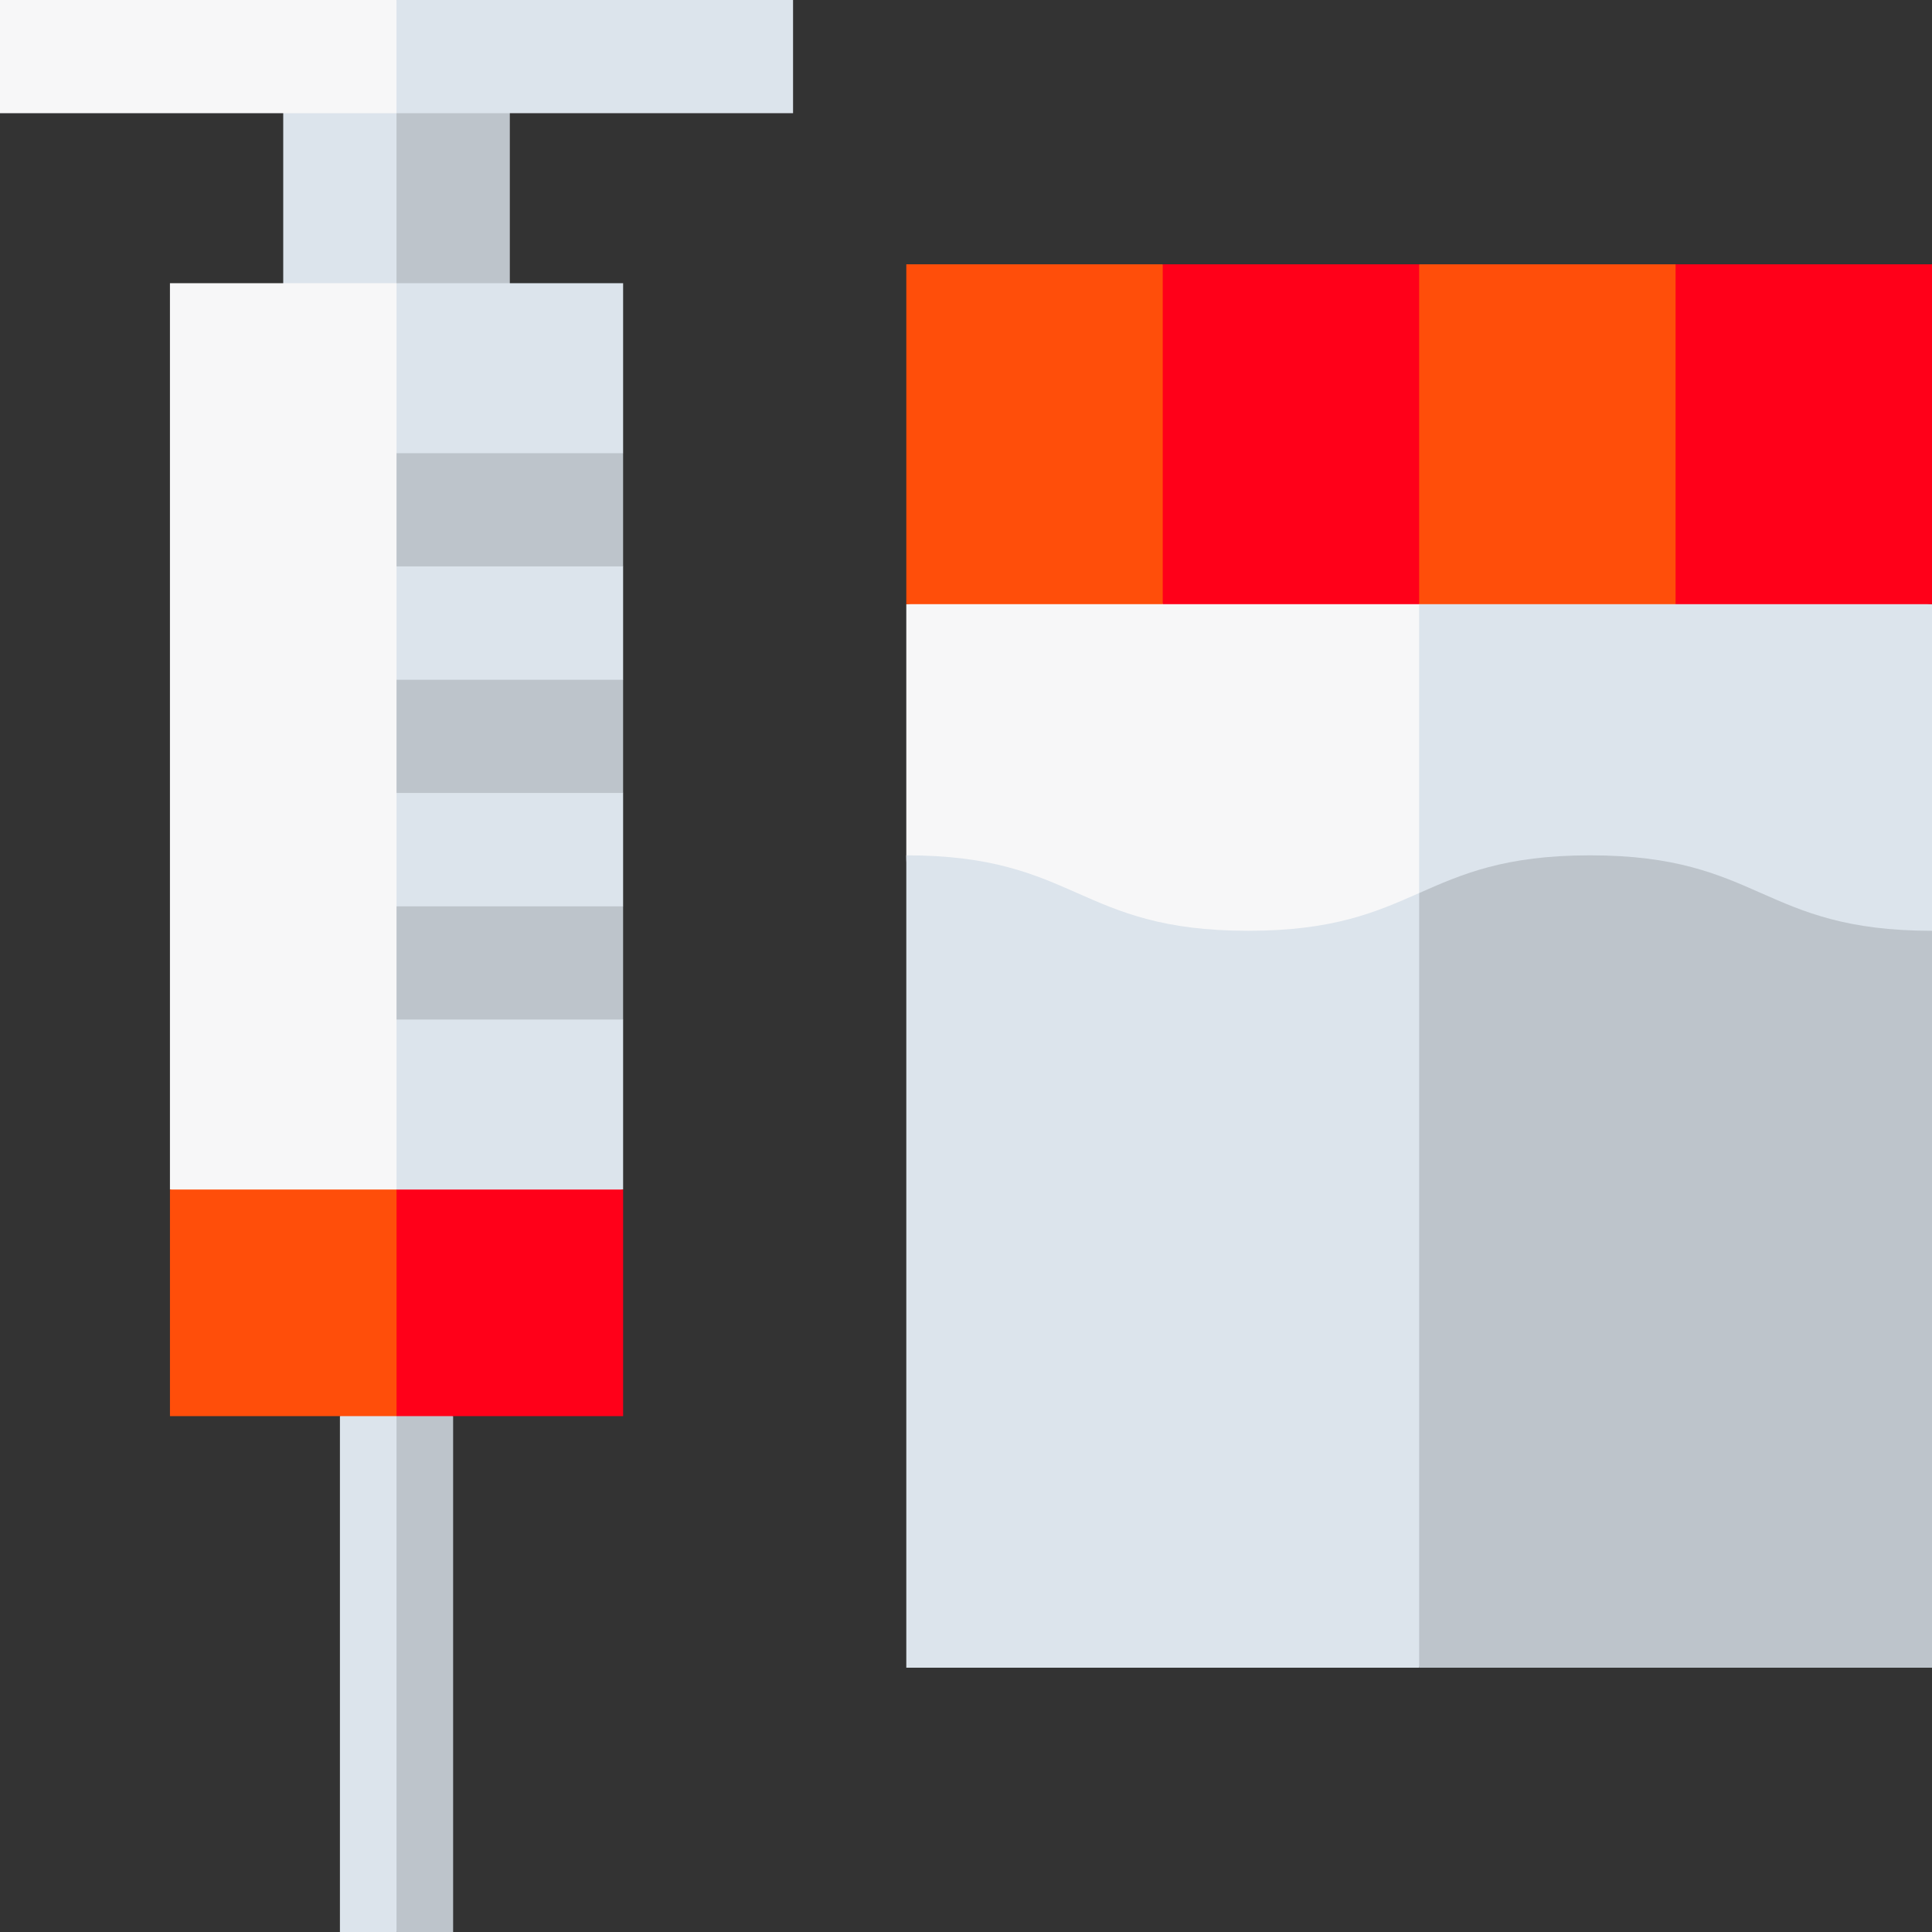 <?xml version="1.0" encoding="iso-8859-1"?>
<!-- Generator: Adobe Illustrator 19.0.0, SVG Export Plug-In . SVG Version: 6.00 Build 0)  -->
<svg version="1.1" id="Capa_1" xmlns="http://www.w3.org/2000/svg" xmlns:xlink="http://www.w3.org/1999/xlink" x="0px" y="0px"
	 viewBox="0 0 512 512" style="enable-background:new 0 0 512 512;" xml:space="preserve">
<rect x="0" y="0" width="512" height="512" fill="#333333" stroke="none"/>
<polygon style="fill:#BDC4CB;" points="135.108,15 85.068,15 105.084,97.788 135.108,97.788 "/>
<g>
	<rect x="75.06" y="15" style="fill:#DCE4EC;" width="30.02" height="82.79"/>
	<polygon style="fill:#DCE4EC;" points="210.168,0 105.084,0 95.076,15 105.084,30 210.168,30 	"/>
</g>
<rect style="fill:#F7F7F8;" width="105.08" height="30"/>
<polygon style="fill:#DCE4EC;" points="165.132,315.24 165.132,270.192 155.124,255.192 165.132,240.192 165.132,210.144 
	155.124,195.144 165.132,180.144 165.132,150.096 155.124,135.096 165.132,120.096 165.132,75.048 105.084,75.048 85.068,335.256 
	"/>
<g>
	<rect x="85.07" y="120.1" style="fill:#BDC4CB;" width="80.06" height="30"/>
	<rect x="85.07" y="180.14" style="fill:#BDC4CB;" width="80.06" height="30"/>
	<rect x="85.07" y="240.19" style="fill:#BDC4CB;" width="80.06" height="30"/>
	<polygon style="fill:#BDC4CB;" points="120.084,512 120.084,375.288 95.076,365.28 105.084,512 	"/>
</g>
<polygon style="fill:#DCE4EC;" points="90.084,512 105.084,512 105.084,365.28 90.084,375.288 "/>
<polygon style="fill:#F7F7F8;" points="45.036,315.24 105.084,335.256 105.084,75.048 45.036,75.048 "/>
<path style="fill:#DCE4EC;" d="M356.074,140.1l20.016,136.602c44.052,0,135.91,7.458,135.91-30.031v-86.555L356.074,140.1z"/>
<path style="fill:#F7F7F8;" d="M376.09,276.702V140.1l-135.91,20.016v66.555C240.18,276.702,332.568,276.702,376.09,276.702z"/>
<path style="fill:#BDC4CB;" d="M376.09,236.67L356.074,327l20.016,114.957H512V246.671c-45.304,0-45.304-20-90.608-20
	C398.741,226.671,387.415,231.67,376.09,236.67z"/>
<path style="fill:#DCE4EC;" d="M330.784,246.671c-45.302,0-45.302-20-90.604-20v215.285h135.91V236.67
	C364.763,241.67,353.437,246.671,330.784,246.671z"/>
<polygon style="fill:#FF0019;" points="512,70.044 444.045,70.044 424.029,115.08 444.045,160.116 512,160.116 "/>
<polygon style="fill:#FF4E0A;" points="376.09,70.044 356.074,115.08 376.09,160.116 444.045,160.116 444.045,70.044 "/>
<polygon style="fill:#FF0019;" points="308.135,70.044 288.119,115.08 308.135,160.116 376.09,160.116 376.09,70.044 "/>
<rect x="240.18" y="70.04" style="fill:#FF4E0A;" width="67.955" height="90.07"/>
<polygon style="fill:#FF0019;" points="105.084,375.288 165.132,375.288 165.132,315.24 105.084,315.24 85.068,345.264 "/>
<rect x="45.04" y="315.24" style="fill:#FF4E0A;" width="60.05" height="60.05"/>
<g>
</g>
<g>
</g>
<g>
</g>
<g>
</g>
<g>
</g>
<g>
</g>
<g>
</g>
<g>
</g>
<g>
</g>
<g>
</g>
<g>
</g>
<g>
</g>
<g>
</g>
<g>
</g>
<g>
</g>
</svg>
